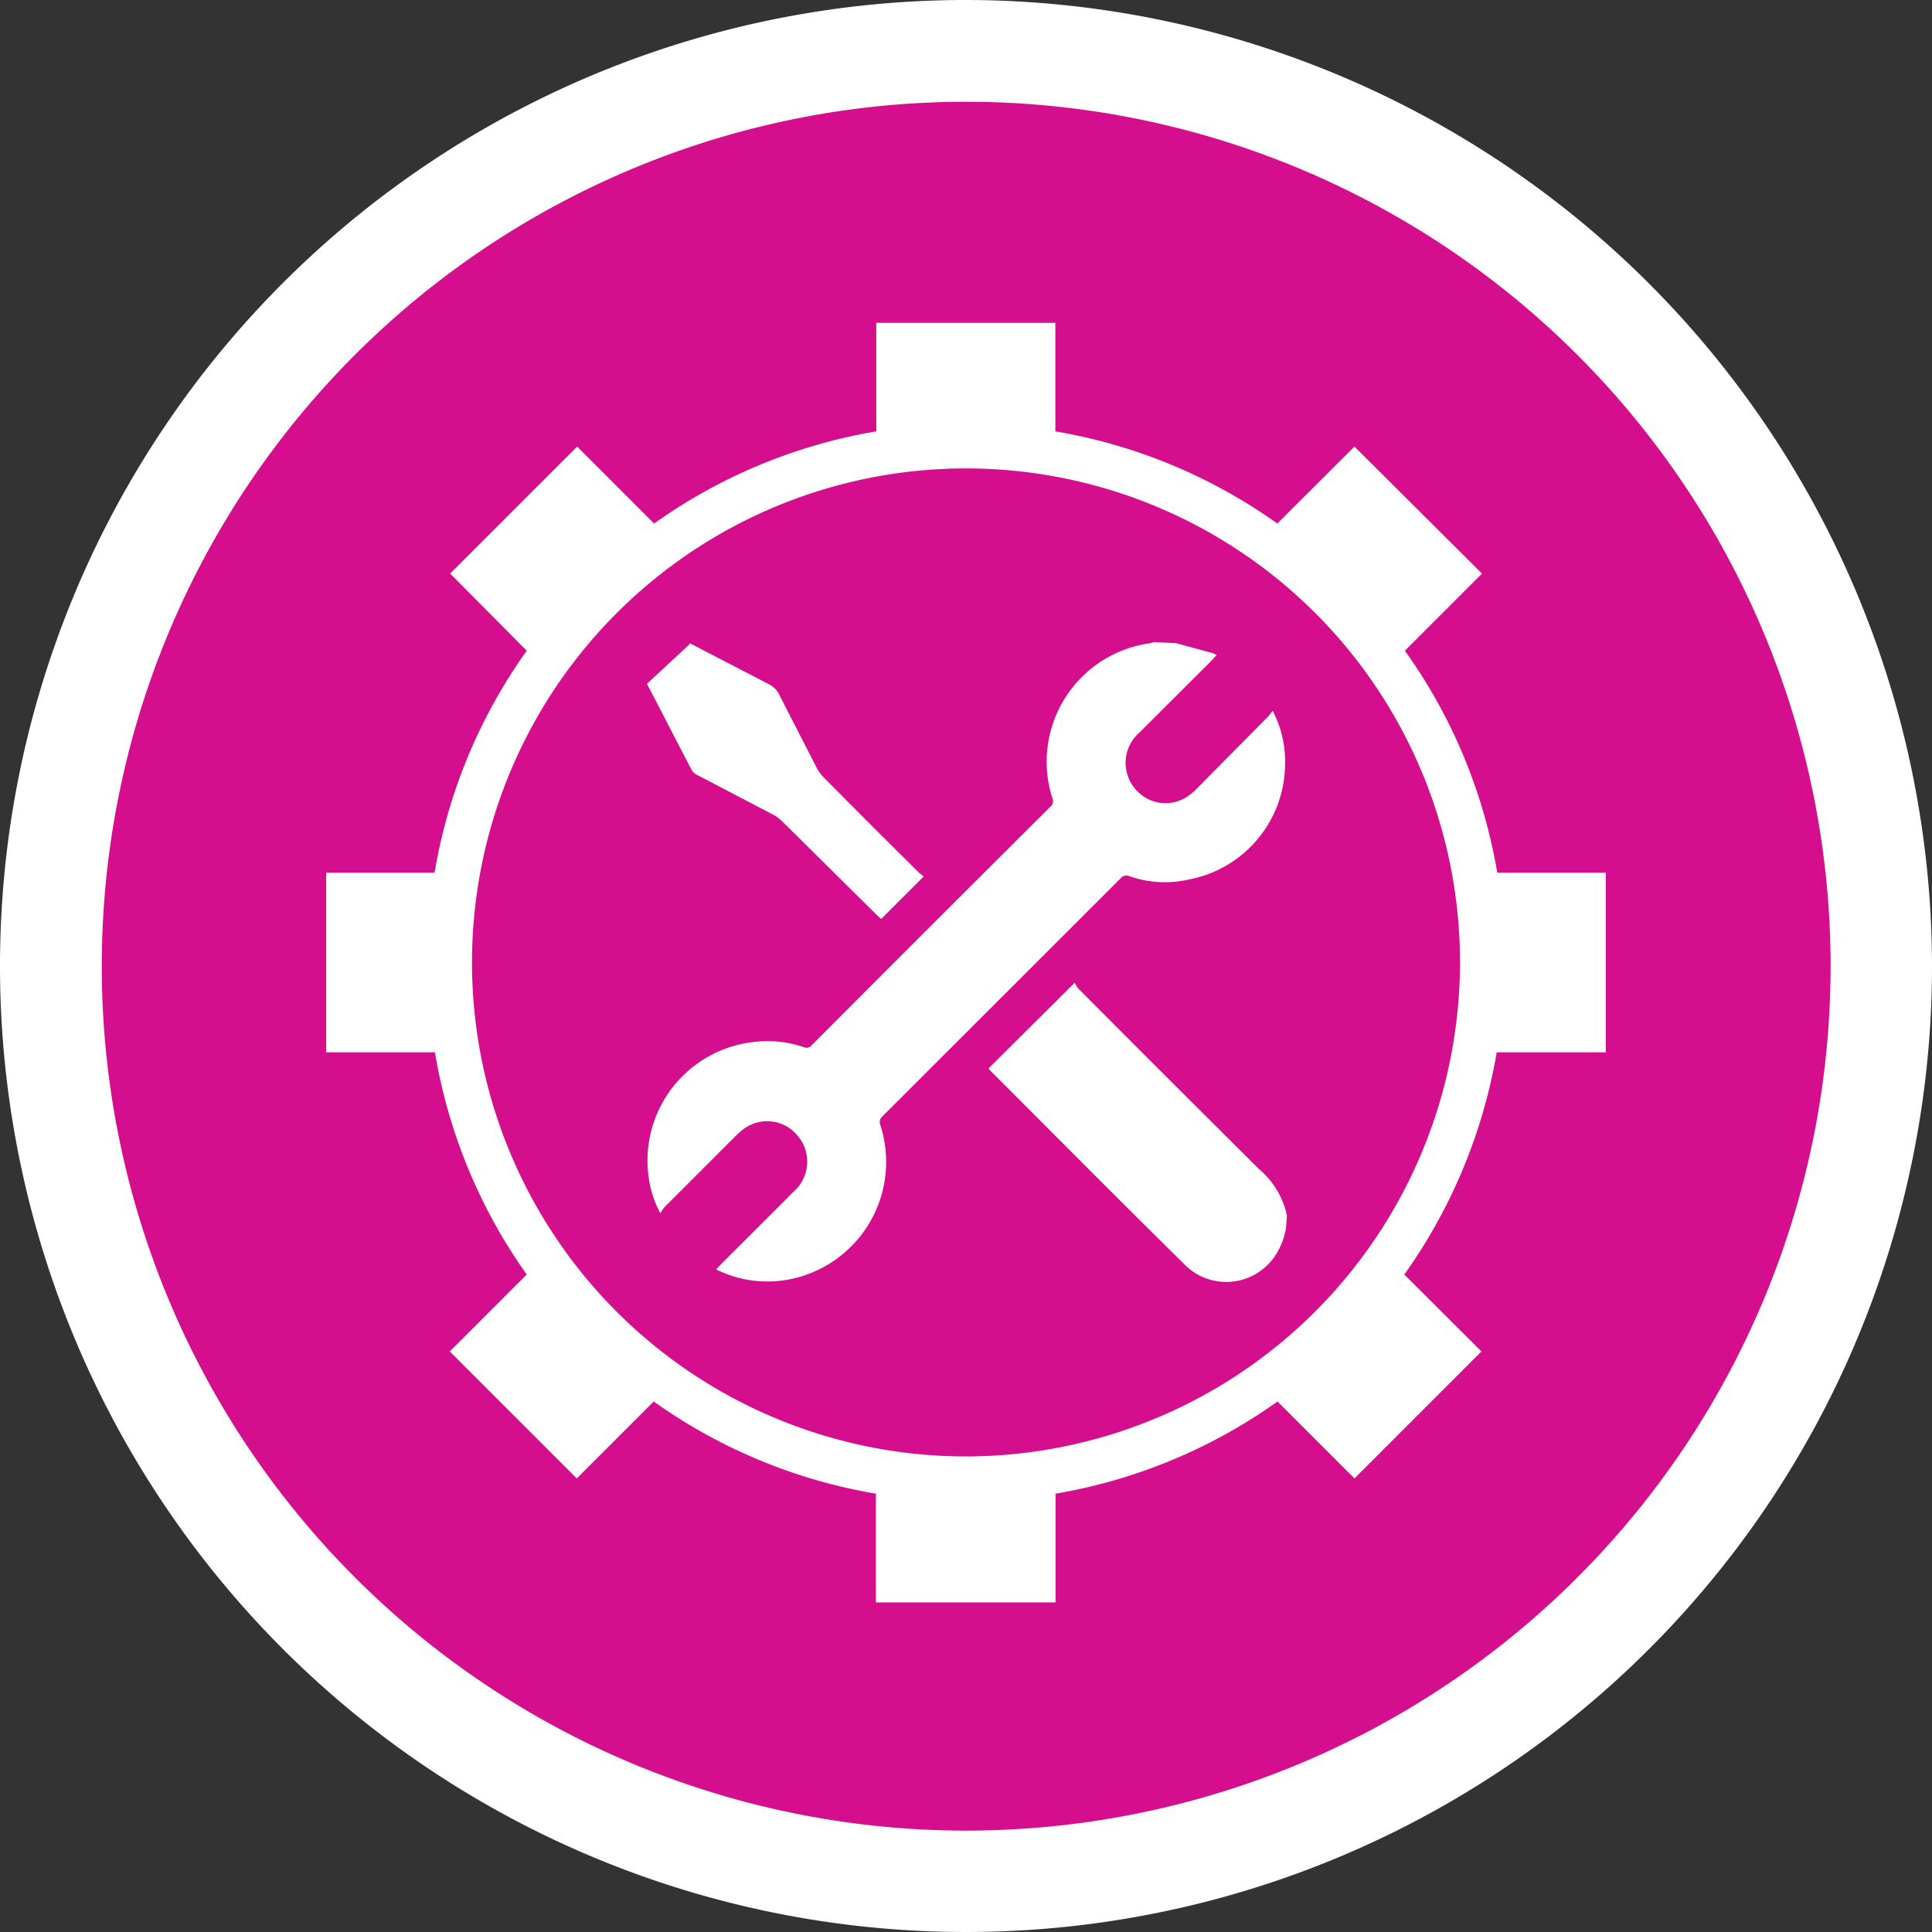 <svg xmlns="http://www.w3.org/2000/svg" viewBox="0 0 102.7 102.7"><rect x="0" y="0" width="102.7" height="102.7" fill="#333333" stroke="none"/><defs><style>.cls-1{fill:#d40e8c;}.cls-2{fill:#fff;}</style></defs><title>Asset 5</title><g id="Layer_2" data-name="Layer 2"><g id="_1954" data-name="1954"><circle class="cls-1" cx="51.35" cy="51.35" r="48.65"/><path class="cls-2" d="M51.35,5.41A45.95,45.95,0,1,1,5.41,51.35,45.94,45.94,0,0,1,51.35,5.41m0-5.41A51.35,51.35,0,1,0,102.7,51.35,51.41,51.41,0,0,0,51.35,0Z"/><path class="cls-2" d="M62.52,34.19l1.91.52c.07,0,.14.07.24.11l-.25.28-3.85,3.84a2.13,2.13,0,0,0-.22,3,2.09,2.09,0,0,0,2.83.36,3.07,3.07,0,0,0,.47-.41L67.4,38.1a3.27,3.27,0,0,0,.25-.32,5.85,5.85,0,0,1,.66,2.92,6.28,6.28,0,0,1-5.16,6.06,5.64,5.64,0,0,1-3.1-.18.4.4,0,0,0-.49.12L46.92,59.33a.41.41,0,0,0-.12.49A6.36,6.36,0,0,1,42,68a6.1,6.1,0,0,1-3.93-.52l.26-.28c1.28-1.28,2.57-2.56,3.84-3.84a2.12,2.12,0,0,0,.22-3A2.09,2.09,0,0,0,39.55,60a4.19,4.19,0,0,0-.45.39l-3.75,3.75a2.29,2.29,0,0,0-.25.35,5.64,5.64,0,0,1-.63-2,6.34,6.34,0,0,1,5.59-7.1,5.94,5.94,0,0,1,2.68.28.35.35,0,0,0,.4-.1q6.34-6.36,12.71-12.7a.37.37,0,0,0,.09-.44,6.36,6.36,0,0,1,5.21-8.24,1.27,1.27,0,0,0,.18-.06Z"/><path class="cls-2" d="M68.36,65.28a3.81,3.81,0,0,1-.61,1.52,3.12,3.12,0,0,1-4.83.37c-3.47-3.42-6.9-6.88-10.35-10.33l0-.07,4.56-4.53a2,2,0,0,0,.18.3q4.8,4.82,9.62,9.61a4.41,4.41,0,0,1,1.48,2.47Z"/><path class="cls-2" d="M36.66,34.19l4.23,2.19a1.19,1.19,0,0,1,.52.52c.66,1.31,1.34,2.61,2,3.91a2.19,2.19,0,0,0,.41.55q2.47,2.49,5,5c.1.1.21.17.28.23l-2.26,2.26-.22-.2-5.05-5a2,2,0,0,0-.5-.36l-4-2.09a.65.65,0,0,1-.29-.25c-.78-1.48-1.55-3-2.39-4.6l2.25-2.09Z"/><path class="cls-2" d="M85.36,55.94V46.39H79.59a28.39,28.39,0,0,0-4.91-11.8l4.1-4.1L72,23.74l-4.1,4.09a28.56,28.56,0,0,0-11.8-4.9V17.16H46.58v5.77a28.54,28.54,0,0,0-11.81,4.9l-4.09-4.09-6.75,6.75L28,34.59a28.37,28.37,0,0,0-4.9,11.8H17.34v9.55h5.78A28.47,28.47,0,0,0,28,67.75l-4.09,4.09,6.75,6.75,4.09-4.09a28.54,28.54,0,0,0,11.81,4.9v5.78h9.55V79.4a28.56,28.56,0,0,0,11.8-4.9L72,78.59l6.75-6.75-4.1-4.09a28.61,28.61,0,0,0,4.91-11.81Zm-34,21.48A26.26,26.26,0,1,1,77.61,51.17,26.29,26.29,0,0,1,51.35,77.42Z"/></g></g></svg>
